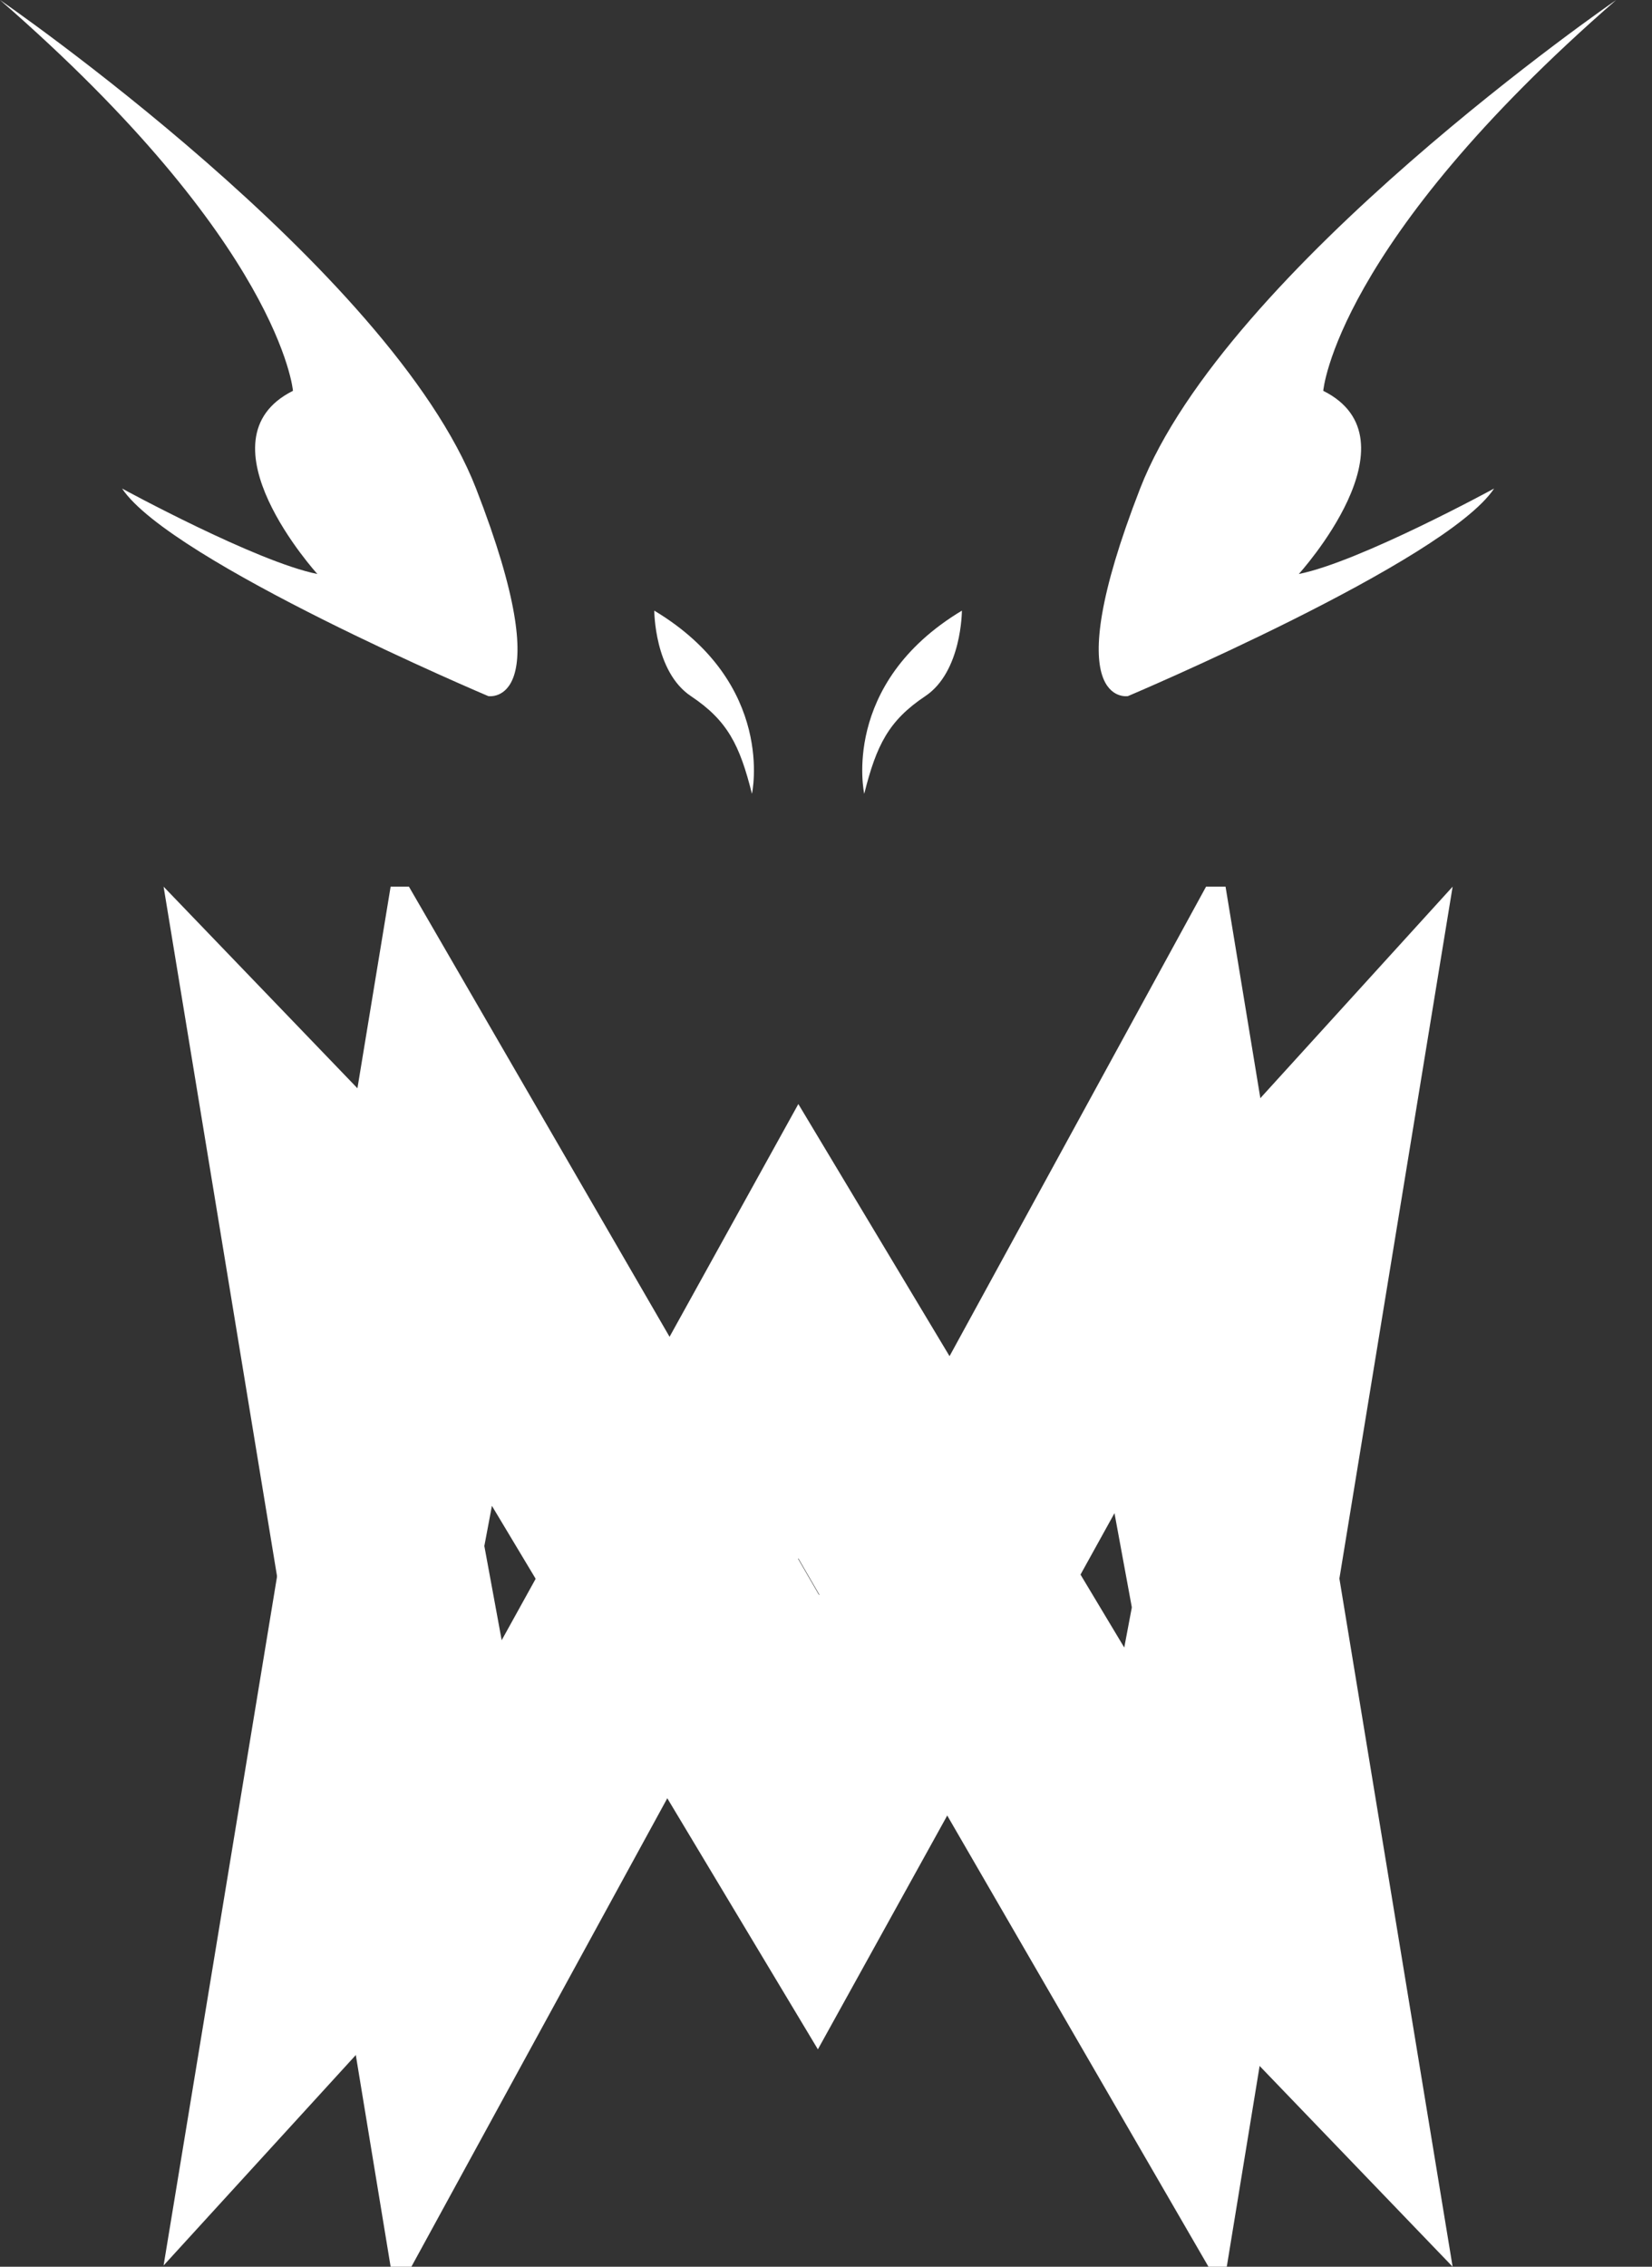<svg width="35" height="48" viewBox="0 0 35 48" fill="none" xmlns="http://www.w3.org/2000/svg">
<rect x="0" y="0" width="35" height="48" fill="#333333" stroke="none"/>
<path d="M3.466 47.974L8.276 18.776H8.664L17.353 33.776L25.552 18.776H25.965L30.776 48L25.552 42.569L23.612 32.043L17.328 43.397L10.422 31.888L8.405 42.569L3.466 47.974Z" fill="white"/>
<path d="M30.776 18.776L25.991 48H25.603L16.914 33L8.716 48H8.276L3.466 18.776L8.69 24.207L10.629 34.733L16.914 23.379L23.819 34.888L25.836 24.207L30.776 18.776Z" fill="white"/>
<path d="M0 0C0 0 8.276 5.69 10.086 10.345C11.897 15 10.345 14.741 10.345 14.741C10.345 14.741 3.621 11.897 2.586 10.345C2.586 10.345 5.431 11.897 6.724 12.155C6.724 12.155 4.138 9.31 6.207 8.276C6.207 8.276 5.948 5.172 0 0Z" fill="white"/>
<path d="M34.241 0C34.241 0 25.965 5.69 24.155 10.345C22.345 15 23.897 14.741 23.897 14.741C23.897 14.741 30.621 11.897 31.655 10.345C31.655 10.345 28.81 11.897 27.517 12.155C27.517 12.155 30.104 9.31 28.035 8.276C28.035 8.276 28.293 5.172 34.241 0Z" fill="white"/>
<path d="M15.931 16.81C15.931 16.81 16.448 14.483 13.862 12.931C13.862 12.931 13.862 14.224 14.638 14.741C15.414 15.259 15.672 15.776 15.931 16.81Z" fill="white"/>
<path d="M18.31 16.81C18.31 16.81 17.793 14.483 20.379 12.931C20.379 12.931 20.379 14.224 19.604 14.741C18.828 15.259 18.569 15.776 18.31 16.81Z" fill="white"/>
</svg>
